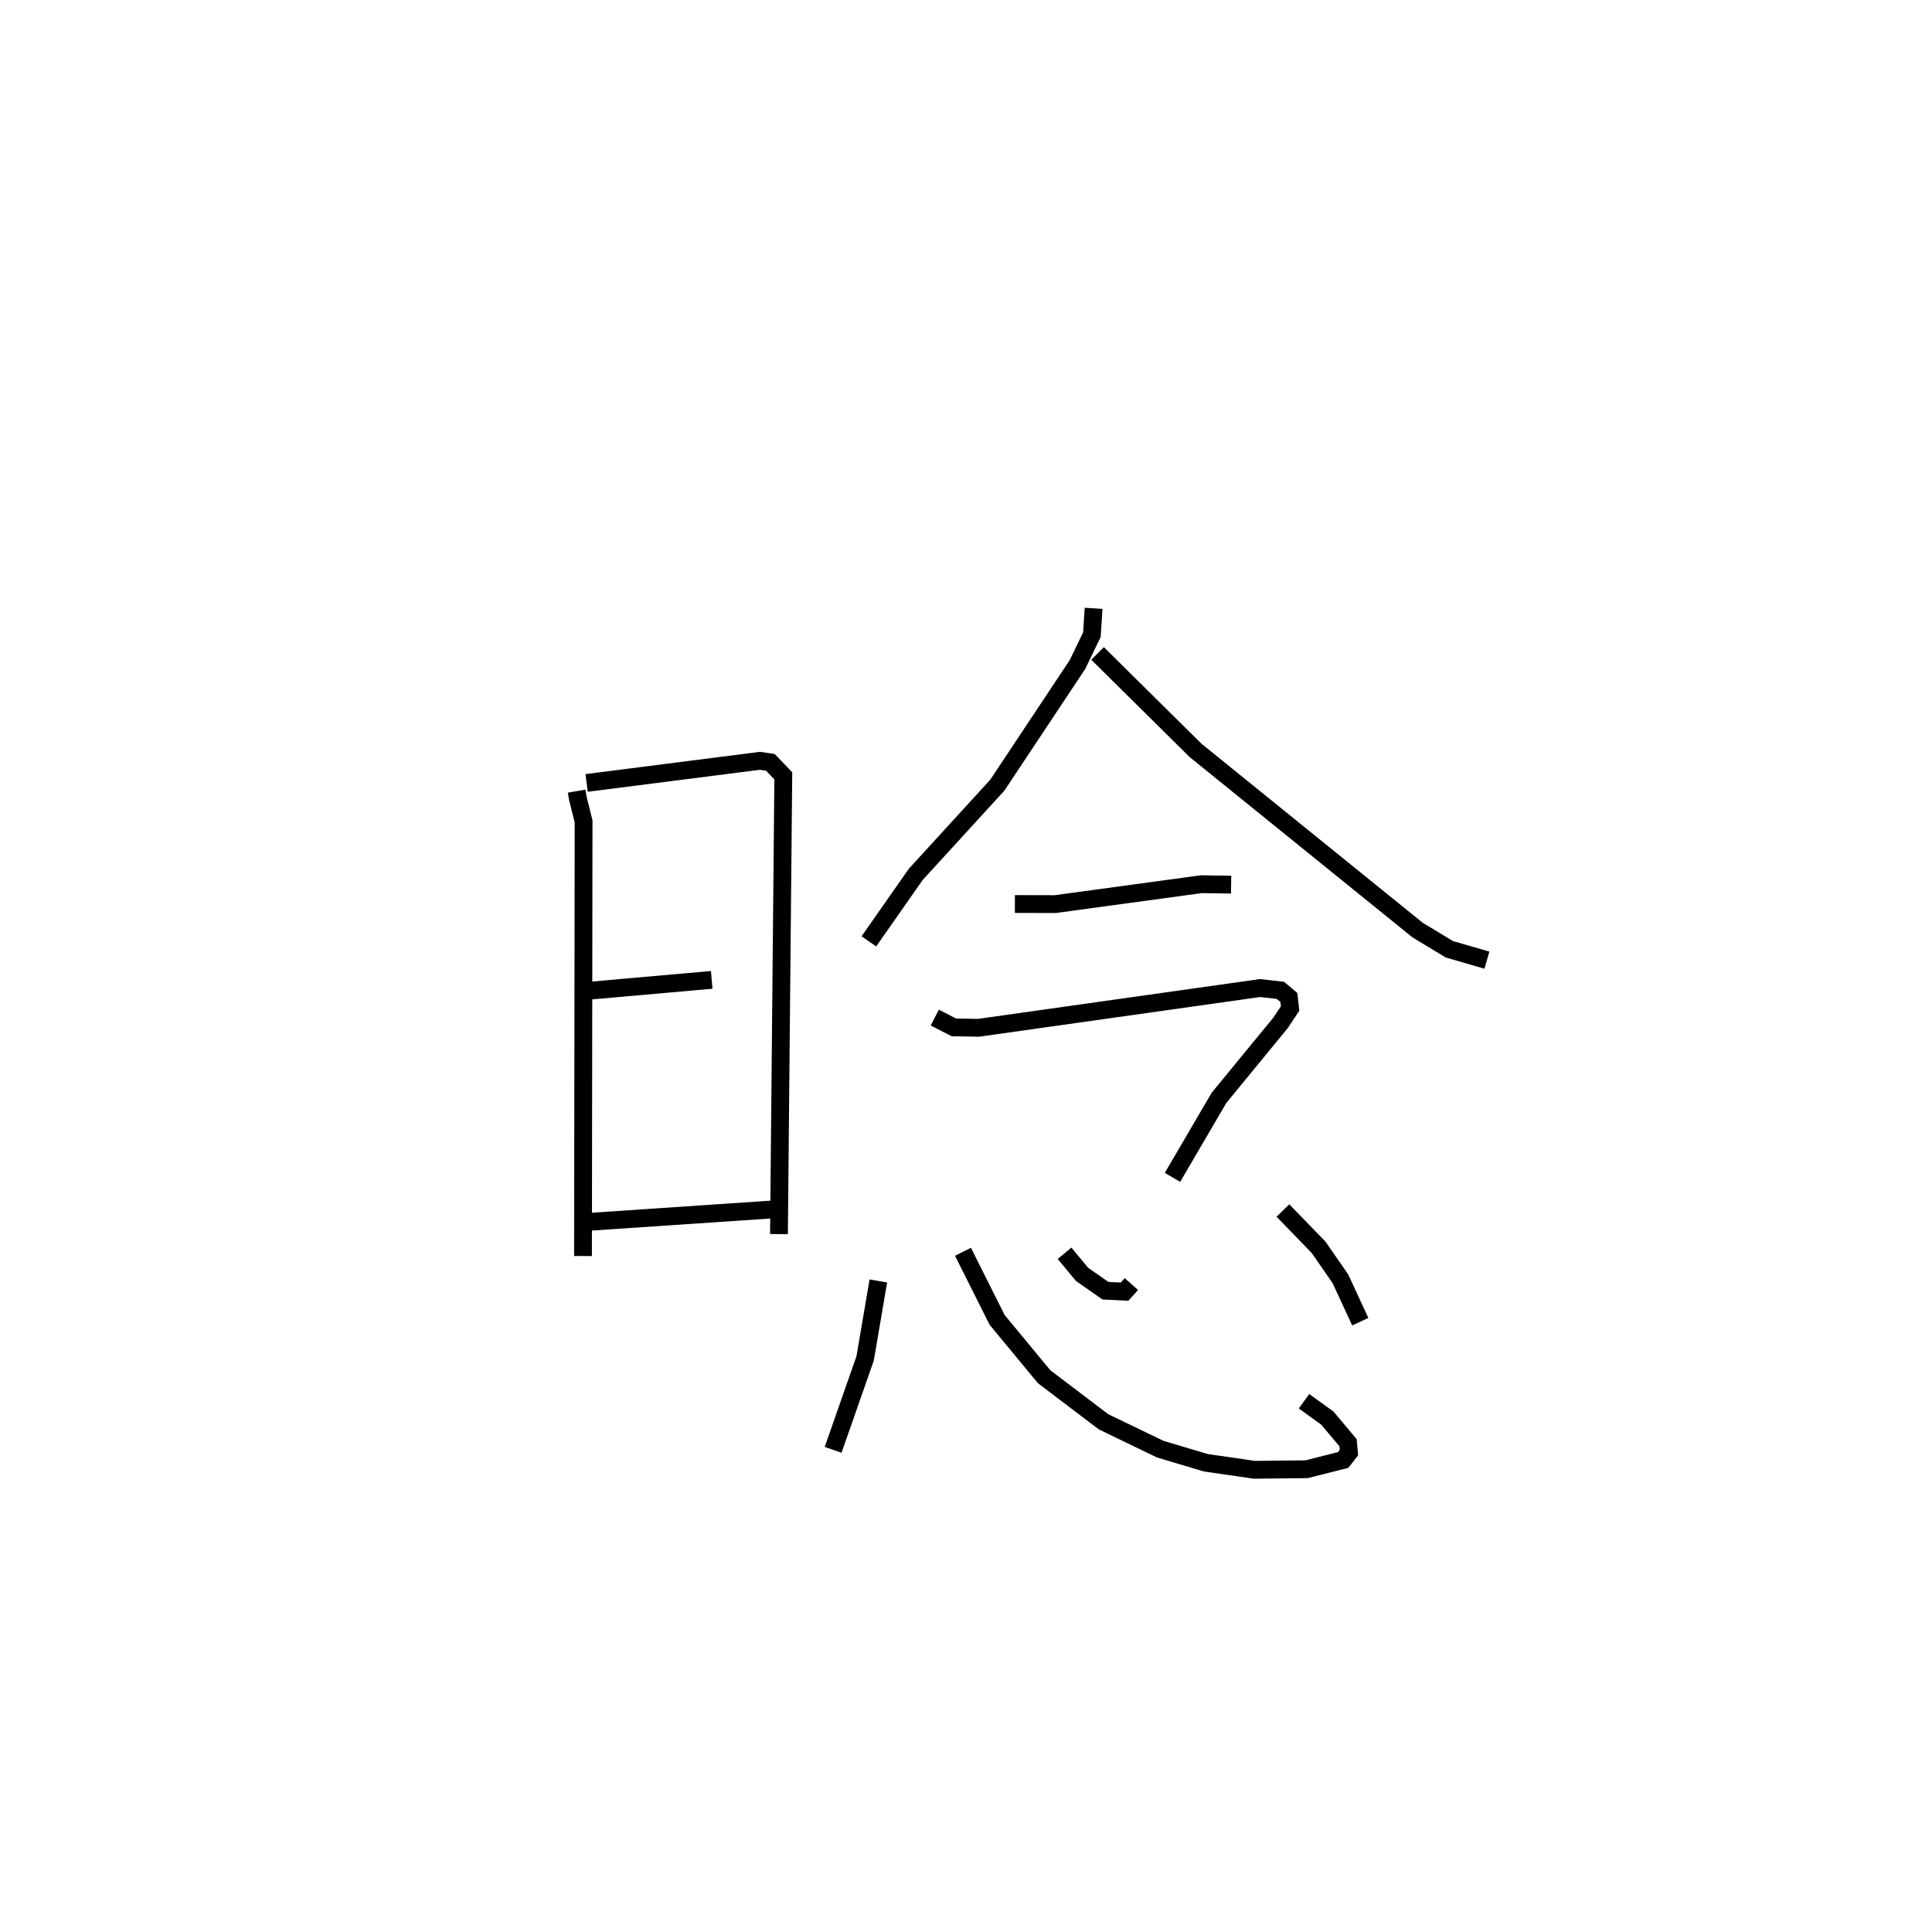 <?xml version="1.0" encoding="utf-8" ?>
<svg baseProfile="full" height="107.554" version="1.1" width="108.516" xmlns="http://www.w3.org/2000/svg" xmlns:ev="http://www.w3.org/2001/xml-events" xmlns:xlink="http://www.w3.org/1999/xlink"><defs /><rect fill="white" height="107.554" width="108.516" x="0" y="0" /><path d="M25,25 m0.0,0.0 m7.387,19.437 l0.069,0.405 0.323,1.293 l-0.033,24.413 m0.204,-26.572 l9.735,-1.243 0.585,0.087 l0.726,0.756 -0.243,25.74 m-10.645,-13.671 l6.868,-0.608 m-6.912,13.592 l10.672,-0.721 m17.689,-33.74 l-0.096,1.48 -0.809,1.675 l-4.504,6.779 -4.58,5.008 l-2.634,3.764 m12.846,-16.172 l5.507,5.448 12.463,10.086 l1.785,1.081 2.113,0.612 m-26.512,-3.153 l2.268,0.005 8.204,-1.118 l1.673,0.026 m-16.645,7.466 l1.073,0.55 1.383,0.024 l15.815,-2.233 1.14,0.128 l0.479,0.402 0.068,0.619 l-0.529,0.797 -3.465,4.222 l-2.612,4.466 m-16.522,5.818 l-0.74,4.344 -1.799,5.141 m7.294,-11.122 l1.917,3.823 2.642,3.195 l3.335,2.53 3.184,1.536 l2.559,0.764 2.73,0.396 l2.934,-0.032 2.053,-0.52 l0.325,-0.416 -0.053,-0.556 l-1.159,-1.379 -1.313,-0.947 m-13.449,-8.311 l0.982,1.184 1.314,0.918 l1.076,0.053 0.382,-0.427 m8.511,-4.131 l2.001,2.064 1.226,1.768 l1.117,2.413 " fill="none" stroke="black" stroke-width="1" /></svg>